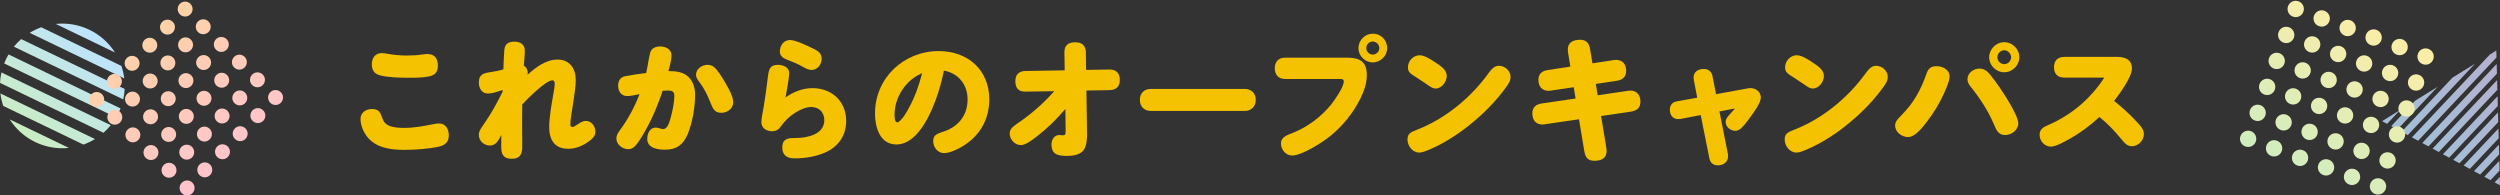 <svg width="742" height="58" viewBox="0 0 742 58" fill="none" xmlns="http://www.w3.org/2000/svg">
<rect x="0" y="0" width="742" height="58" fill="#333333" stroke="none"/>
<path d="M10.45 42.161C7.227 40.606 4.661 38.241 2.871 35.426L20.442 43.897C17.126 44.249 13.674 43.712 10.45 42.157V42.161ZM0.115 27.727C0.269 28.991 0.556 30.233 0.961 31.436L24.755 42.91C25.95 42.483 27.101 41.932 28.19 41.267L0.115 27.731V27.727ZM0.419 21.503C0.19 22.534 0.053 23.569 0 24.599L30.712 39.408C31.493 38.725 32.216 37.972 32.882 37.153L0.419 21.498V21.503ZM35.77 32.18L2.527 16.151C2.28 16.574 2.046 17.015 1.826 17.464C1.609 17.913 1.411 18.371 1.235 18.829L34.478 34.858C34.725 34.435 34.958 33.995 35.179 33.545C35.395 33.096 35.593 32.638 35.77 32.18ZM6.288 11.597C5.507 12.28 4.784 13.033 4.118 13.852L36.581 29.506C36.81 28.476 36.947 27.441 37 26.41L6.288 11.601V11.597ZM12.241 8.095C11.046 8.522 9.895 9.073 8.806 9.738L36.881 23.274C36.727 22.009 36.44 20.767 36.034 19.565L12.241 8.091V8.095ZM16.558 7.108L34.125 15.579C32.339 12.764 29.773 10.399 26.545 8.844C23.322 7.289 19.869 6.752 16.553 7.104L16.558 7.108Z" fill="url(#paint0_linear_410_7340)"/>
<path d="M712.374 32.632L708.486 36.763L707 35.955L712.374 32.635V32.632ZM723.473 25.773L716.8 29.896L709.711 37.429L711.558 38.433L723.475 25.773H723.473ZM734.571 18.914L727.899 23.037L712.78 39.099L714.626 40.104L734.571 18.914ZM717.698 41.774L740.96 17.06L740.904 15L739 16.178L715.851 40.769L717.698 41.774ZM741.092 21.854L741.013 18.973L718.923 42.442L720.769 43.447L741.092 21.854ZM741.221 26.645L741.143 23.764L721.992 44.109L723.838 45.114L741.224 26.645H741.221ZM741.353 31.439L741.275 28.558L725.063 45.782L726.909 46.787L741.356 31.439H741.353ZM741.485 36.23L741.407 33.349L728.132 47.45L729.978 48.455L741.485 36.23ZM741.617 41.024L741.538 38.143L731.203 49.123L733.05 50.127L741.617 41.024ZM741.749 45.815L741.67 42.934L734.275 50.793L736.121 51.797L741.751 45.818L741.749 45.815ZM741.878 50.609L741.8 47.728L737.343 52.463L739.19 53.468L741.881 50.609H741.878ZM742 54.997L741.932 52.522L740.412 54.136L742 55V54.997Z" fill="url(#paint1_linear_410_7340)" fill-opacity="0.8"/>
<path d="M668.079 38.927C669.333 39.39 669.978 40.78 669.523 42.033C669.06 43.287 667.669 43.932 666.416 43.477C665.162 43.014 664.517 41.623 664.972 40.371C665.435 39.117 666.826 38.472 668.079 38.927ZM672.673 43.194C672.21 44.448 672.857 45.847 674.117 46.3C675.372 46.763 676.771 46.116 677.224 44.856C677.687 43.601 677.04 42.202 675.779 41.75C674.525 41.287 673.126 41.934 672.673 43.194ZM667.794 32.663C667.331 33.918 667.978 35.317 669.238 35.769C670.493 36.232 671.892 35.585 672.345 34.325C672.808 33.071 672.161 31.672 670.901 31.219C669.646 30.756 668.247 31.403 667.794 32.663ZM670.617 24.956C670.154 26.21 670.8 27.609 672.061 28.061C673.315 28.524 674.714 27.877 675.167 26.617C675.63 25.363 674.983 23.964 673.723 23.512C672.469 23.049 671.069 23.696 670.617 24.956ZM675.503 35.484C675.04 36.739 675.687 38.137 676.947 38.59C678.202 39.053 679.601 38.406 680.054 37.146C680.517 35.892 679.87 34.493 678.61 34.04C677.355 33.577 675.956 34.224 675.503 35.484ZM678.325 27.777C677.862 29.031 678.509 30.43 679.77 30.882C681.024 31.345 682.423 30.698 682.876 29.438C683.339 28.184 682.692 26.785 681.432 26.332C680.177 25.87 678.778 26.517 678.325 27.777ZM680.382 46.015C679.919 47.269 680.566 48.668 681.826 49.121C683.08 49.583 684.48 48.937 684.933 47.676C685.385 46.416 684.749 45.023 683.488 44.571C682.234 44.108 680.835 44.755 680.382 46.015ZM683.212 38.305C682.749 39.559 683.396 40.958 684.656 41.411C685.911 41.873 687.31 41.227 687.763 39.967C688.226 38.712 687.579 37.313 686.318 36.861C685.064 36.398 683.665 37.045 683.212 38.305ZM686.036 30.605C685.573 31.86 686.22 33.258 687.481 33.711C688.735 34.174 690.134 33.527 690.587 32.267C691.05 31.012 690.403 29.614 689.143 29.161C687.888 28.698 686.489 29.345 686.036 30.605ZM673.447 17.246C672.984 18.5 673.631 19.899 674.891 20.352C676.145 20.814 677.544 20.168 677.997 18.907C678.46 17.653 677.813 16.254 676.553 15.802C675.299 15.339 673.9 15.986 673.447 17.246ZM681.156 20.067C680.693 21.321 681.339 22.72 682.6 23.173C683.854 23.635 685.253 22.988 685.706 21.728C686.169 20.474 685.522 19.075 684.262 18.622C683.008 18.16 681.608 18.807 681.156 20.067ZM676.269 9.538C675.806 10.793 676.453 12.191 677.713 12.644C678.968 13.107 680.367 12.46 680.82 11.2C681.283 9.946 680.636 8.547 679.375 8.094C678.121 7.631 676.722 8.278 676.269 9.538ZM679.091 1.831C678.628 3.085 679.275 4.484 680.535 4.936C681.79 5.399 683.189 4.752 683.642 3.492C684.105 2.238 683.458 0.839 682.198 0.386C680.943 -0.076 679.544 0.571 679.091 1.831ZM683.978 12.359C683.515 13.613 684.162 15.012 685.422 15.465C686.676 15.928 688.076 15.281 688.529 14.021C688.991 12.766 688.345 11.367 687.084 10.915C685.83 10.452 684.431 11.099 683.978 12.359ZM686.8 4.651C686.337 5.906 686.984 7.305 688.244 7.757C689.499 8.22 690.898 7.573 691.351 6.313C691.804 5.053 691.167 3.66 689.907 3.207C688.652 2.745 687.253 3.391 686.8 4.651ZM688.867 22.896C688.404 24.15 689.05 25.549 690.311 26.001C691.565 26.464 692.964 25.817 693.417 24.557C693.88 23.303 693.233 21.904 691.973 21.451C690.719 20.989 689.319 21.636 688.867 22.896ZM691.689 15.188C691.226 16.442 691.873 17.841 693.133 18.294C694.387 18.756 695.787 18.11 696.24 16.849C696.702 15.595 696.056 14.196 694.795 13.744C693.541 13.281 692.142 13.928 691.689 15.188ZM694.511 7.48C694.048 8.735 694.695 10.133 695.955 10.586C697.21 11.049 698.609 10.402 699.062 9.142C699.525 7.887 698.878 6.489 697.618 6.036C696.363 5.573 694.964 6.22 694.511 7.48ZM688.093 48.844C687.63 50.098 688.277 51.497 689.537 51.949C690.791 52.412 692.191 51.765 692.643 50.505C693.106 49.251 692.46 47.852 691.199 47.399C689.945 46.937 688.546 47.584 688.093 48.844ZM695.802 51.664C695.339 52.919 695.986 54.318 697.246 54.77C698.5 55.233 699.9 54.586 700.352 53.326C700.815 52.072 700.168 50.673 698.908 50.22C697.654 49.758 696.254 50.404 695.802 51.664ZM690.923 41.134C690.46 42.388 691.107 43.787 692.367 44.24C693.622 44.702 695.021 44.056 695.474 42.795C695.937 41.541 695.29 40.142 694.029 39.69C692.775 39.227 691.376 39.874 690.923 41.134ZM693.745 33.426C693.282 34.681 693.929 36.079 695.189 36.532C696.444 36.995 697.843 36.348 698.296 35.088C698.759 33.833 698.112 32.434 696.852 31.982C695.597 31.519 694.198 32.166 693.745 33.426ZM698.632 43.955C698.169 45.209 698.816 46.608 700.076 47.06C701.331 47.523 702.73 46.876 703.183 45.616C703.645 44.362 702.999 42.963 701.738 42.51C700.484 42.048 699.085 42.695 698.632 43.955ZM701.454 36.247C700.991 37.501 701.638 38.9 702.898 39.353C704.153 39.815 705.552 39.169 706.005 37.908C706.458 36.648 705.821 35.255 704.561 34.803C703.306 34.34 701.907 34.987 701.454 36.247ZM703.513 54.493C703.05 55.748 703.696 57.146 704.957 57.599C706.211 58.062 707.61 57.415 708.063 56.155C708.526 54.901 707.879 53.502 706.619 53.049C705.365 52.586 703.965 53.233 703.513 54.493ZM706.343 46.783C705.88 48.038 706.527 49.437 707.787 49.889C709.041 50.352 710.441 49.705 710.893 48.445C711.356 47.191 710.71 45.792 709.449 45.339C708.195 44.877 706.796 45.523 706.343 46.783ZM709.165 39.076C708.702 40.33 709.349 41.729 710.609 42.181C711.864 42.644 713.263 41.997 713.716 40.737C714.179 39.483 713.532 38.084 712.272 37.632C711.017 37.169 709.618 37.816 709.165 39.076ZM696.567 25.718C696.105 26.973 696.751 28.372 698.012 28.824C699.266 29.287 700.665 28.64 701.118 27.38C701.581 26.126 700.934 24.727 699.674 24.274C698.42 23.812 697.02 24.458 696.567 25.718ZM704.276 28.539C703.813 29.794 704.46 31.192 705.721 31.645C706.975 32.108 708.374 31.461 708.827 30.201C709.28 28.941 708.643 27.548 707.383 27.095C706.128 26.632 704.729 27.279 704.276 28.539ZM699.398 18.009C698.935 19.263 699.582 20.662 700.842 21.114C702.096 21.577 703.495 20.93 703.948 19.67C704.411 18.416 703.764 17.017 702.504 16.564C701.25 16.102 699.851 16.749 699.398 18.009ZM702.22 10.301C701.757 11.555 702.404 12.954 703.664 13.407C704.919 13.87 706.318 13.223 706.771 11.963C707.223 10.703 706.587 9.309 705.326 8.857C704.072 8.394 702.673 9.041 702.22 10.301ZM707.106 20.829C706.644 22.084 707.29 23.483 708.551 23.935C709.805 24.398 711.204 23.751 711.657 22.491C712.12 21.237 711.473 19.838 710.213 19.385C708.959 18.923 707.559 19.569 707.106 20.829ZM709.931 13.13C709.468 14.384 710.115 15.783 711.375 16.235C712.63 16.698 714.029 16.051 714.482 14.791C714.945 13.537 714.298 12.138 713.037 11.686C711.783 11.223 710.384 11.87 709.931 13.13ZM711.987 31.368C711.524 32.622 712.171 34.021 713.431 34.474C714.686 34.937 716.085 34.29 716.538 33.03C717.001 31.775 716.354 30.377 715.094 29.924C713.839 29.461 712.44 30.108 711.987 31.368ZM714.817 23.658C714.355 24.913 715.001 26.311 716.262 26.764C717.516 27.227 718.915 26.58 719.368 25.32C719.831 24.066 719.184 22.667 717.924 22.214C716.67 21.751 715.27 22.398 714.817 23.658ZM717.64 15.951C717.177 17.205 717.824 18.604 719.084 19.056C720.338 19.519 721.738 18.872 722.19 17.612C722.653 16.358 722.007 14.959 720.746 14.506C719.486 14.054 718.093 14.691 717.64 15.951Z" fill="url(#paint2_linear_410_7340)"/>
<path d="M56.538 4.241C55.681 5.113 54.279 5.129 53.406 4.279C52.534 3.422 52.519 2.02 53.368 1.146C54.225 0.274 55.627 0.259 56.5 1.109C57.372 1.966 57.387 3.368 56.538 4.241ZM51.254 6.469C50.382 5.612 48.973 5.626 48.122 6.507C47.266 7.379 47.279 8.789 48.16 9.64C49.032 10.497 50.441 10.483 51.292 9.602C52.149 8.73 52.135 7.32 51.254 6.469ZM61.867 6.356C60.995 5.499 59.586 5.513 58.735 6.394C57.878 7.266 57.892 8.676 58.772 9.527C59.644 10.384 61.053 10.37 61.904 9.489C62.761 8.617 62.747 7.207 61.867 6.356ZM67.233 11.604C66.361 10.747 64.952 10.761 64.101 11.642C63.245 12.514 63.258 13.924 64.139 14.774C65.011 15.632 66.42 15.617 67.271 14.737C68.128 13.864 68.114 12.455 67.233 11.604ZM56.62 11.725C55.748 10.867 54.339 10.882 53.488 11.762C52.631 12.634 52.645 14.044 53.525 14.895C54.397 15.752 55.806 15.738 56.657 14.857C57.514 13.985 57.5 12.575 56.62 11.725ZM61.986 16.972C61.114 16.115 59.705 16.129 58.854 17.01C57.998 17.882 58.011 19.292 58.892 20.142C59.764 21 61.173 20.986 62.024 20.105C62.881 19.233 62.867 17.823 61.986 16.972ZM46.007 11.838C45.135 10.98 43.726 10.995 42.875 11.875C42.019 12.748 42.032 14.157 42.913 15.008C43.794 15.859 45.194 15.851 46.045 14.97C46.902 14.098 46.888 12.688 46.007 11.838ZM51.373 17.093C50.501 16.236 49.092 16.25 48.241 17.13C47.384 18.003 47.398 19.412 48.278 20.263C49.15 21.12 50.559 21.106 51.41 20.225C52.267 19.353 52.253 17.943 51.373 17.093ZM56.732 22.339C55.86 21.482 54.451 21.496 53.6 22.377C52.743 23.249 52.757 24.659 53.638 25.509C54.509 26.366 55.919 26.352 56.769 25.472C57.626 24.599 57.612 23.19 56.732 22.339ZM72.599 16.859C71.727 16.002 70.317 16.016 69.467 16.897C68.61 17.769 68.624 19.179 69.504 20.03C70.376 20.887 71.785 20.873 72.636 19.992C73.493 19.12 73.479 17.71 72.599 16.859ZM67.352 22.227C66.48 21.37 65.07 21.384 64.22 22.265C63.363 23.137 63.377 24.547 64.257 25.398C65.129 26.255 66.538 26.241 67.389 25.36C68.246 24.488 68.232 23.078 67.352 22.227ZM77.965 22.107C77.093 21.25 75.684 21.264 74.833 22.145C73.976 23.017 73.99 24.427 74.871 25.277C75.743 26.134 77.152 26.12 78.003 25.239C78.86 24.367 78.846 22.958 77.965 22.107ZM83.332 27.355C82.46 26.498 81.05 26.512 80.2 27.392C79.343 28.265 79.357 29.674 80.237 30.525C81.109 31.382 82.519 31.368 83.369 30.487C84.226 29.615 84.212 28.206 83.332 27.355ZM72.718 27.475C71.846 26.618 70.437 26.632 69.586 27.513C68.729 28.385 68.743 29.795 69.624 30.645C70.496 31.502 71.905 31.488 72.756 30.608C73.613 29.735 73.599 28.326 72.718 27.475ZM78.085 32.723C77.213 31.866 75.803 31.88 74.953 32.761C74.096 33.633 74.11 35.042 74.99 35.893C75.871 36.744 77.272 36.736 78.122 35.855C78.979 34.983 78.965 33.574 78.085 32.723ZM62.097 27.594C61.225 26.737 59.816 26.751 58.965 27.632C58.108 28.504 58.122 29.914 59.003 30.765C59.875 31.622 61.284 31.608 62.135 30.727C62.992 29.855 62.978 28.445 62.097 27.594ZM67.464 32.842C66.592 31.985 65.183 31.999 64.332 32.88C63.475 33.752 63.489 35.162 64.369 36.012C65.241 36.869 66.651 36.855 67.501 35.974C68.358 35.102 68.344 33.693 67.464 32.842ZM72.83 38.09C71.958 37.233 70.549 37.247 69.698 38.127C68.841 39 68.855 40.409 69.736 41.26C70.608 42.117 72.017 42.103 72.868 41.222C73.725 40.35 73.711 38.941 72.83 38.09ZM40.753 17.204C39.881 16.347 38.472 16.361 37.621 17.242C36.764 18.114 36.778 19.524 37.658 20.375C38.531 21.232 39.94 21.218 40.79 20.337C41.647 19.465 41.633 18.055 40.753 17.204ZM35.506 22.572C34.634 21.715 33.225 21.73 32.374 22.61C31.517 23.483 31.531 24.892 32.412 25.743C33.283 26.6 34.693 26.586 35.543 25.705C36.4 24.833 36.386 23.423 35.506 22.572ZM46.118 22.459C45.246 21.602 43.837 21.616 42.986 22.497C42.13 23.369 42.143 24.779 43.024 25.63C43.896 26.487 45.305 26.473 46.156 25.592C47.013 24.72 46.999 23.31 46.118 22.459ZM51.485 27.707C50.613 26.85 49.204 26.864 48.353 27.745C47.496 28.617 47.51 30.027 48.391 30.878C49.263 31.735 50.672 31.721 51.522 30.84C52.379 29.968 52.365 28.558 51.485 27.707ZM40.871 27.828C39.999 26.971 38.59 26.985 37.739 27.865C36.883 28.738 36.896 30.147 37.777 30.998C38.649 31.855 40.058 31.841 40.909 30.96C41.766 30.088 41.752 28.678 40.871 27.828ZM46.238 33.075C45.366 32.218 43.957 32.232 43.106 33.113C42.249 33.985 42.263 35.395 43.144 36.246C44.024 37.096 45.425 37.089 46.275 36.208C47.132 35.336 47.118 33.926 46.238 33.075ZM30.252 27.939C29.38 27.082 27.97 27.096 27.12 27.977C26.263 28.849 26.277 30.259 27.157 31.11C28.029 31.967 29.438 31.953 30.289 31.072C31.146 30.2 31.132 28.79 30.252 27.939ZM35.617 33.194C34.745 32.337 33.336 32.351 32.485 33.232C31.628 34.105 31.642 35.514 32.523 36.365C33.395 37.222 34.804 37.208 35.654 36.327C36.511 35.455 36.497 34.045 35.617 33.194ZM40.983 38.442C40.111 37.585 38.702 37.599 37.852 38.48C36.995 39.352 37.009 40.762 37.889 41.612C38.761 42.469 40.17 42.456 41.021 41.575C41.878 40.703 41.864 39.293 40.983 38.442ZM56.851 32.955C55.979 32.098 54.57 32.112 53.719 32.993C52.863 33.865 52.877 35.275 53.757 36.125C54.629 36.982 56.038 36.968 56.889 36.087C57.746 35.215 57.732 33.806 56.851 32.955ZM51.604 38.323C50.732 37.466 49.323 37.48 48.472 38.361C47.616 39.233 47.63 40.643 48.51 41.493C49.391 42.344 50.791 42.337 51.642 41.456C52.499 40.584 52.485 39.174 51.604 38.323ZM62.217 38.21C61.345 37.353 59.936 37.367 59.085 38.248C58.228 39.12 58.242 40.53 59.122 41.38C59.994 42.237 61.404 42.224 62.254 41.343C63.111 40.471 63.097 39.061 62.217 38.21ZM67.583 43.458C66.711 42.601 65.302 42.615 64.451 43.496C63.594 44.368 63.608 45.777 64.489 46.628C65.37 47.479 66.77 47.471 67.621 46.59C68.478 45.718 68.464 44.309 67.583 43.458ZM56.97 43.578C56.098 42.721 54.689 42.735 53.838 43.616C52.981 44.488 52.995 45.898 53.875 46.749C54.747 47.606 56.157 47.592 57.007 46.711C57.864 45.839 57.85 44.429 56.97 43.578ZM62.329 48.825C61.457 47.968 60.048 47.982 59.197 48.863C58.34 49.735 58.354 51.144 59.235 51.995C60.106 52.852 61.516 52.838 62.366 51.957C63.223 51.085 63.209 49.675 62.329 48.825ZM46.35 43.69C45.478 42.833 44.069 42.847 43.218 43.728C42.361 44.6 42.375 46.009 43.256 46.86C44.128 47.717 45.537 47.703 46.388 46.822C47.244 45.95 47.231 44.541 46.35 43.69ZM51.715 48.945C50.843 48.088 49.434 48.102 48.584 48.983C47.727 49.855 47.74 51.265 48.621 52.115C49.493 52.972 50.902 52.959 51.753 52.078C52.61 51.206 52.596 49.796 51.715 48.945ZM57.082 54.193C56.21 53.336 54.801 53.35 53.95 54.231C53.093 55.103 53.107 56.512 53.988 57.363C54.859 58.22 56.269 58.206 57.119 57.325C57.97 56.445 57.962 55.044 57.082 54.193Z" fill="url(#paint3_linear_410_7340)"/>
<path d="M110.36 32.36C112.04 32.36 112.72 32.92 113.28 34.56C113.68 35.72 114.04 36.64 115.32 37.24C116.64 37.88 118.56 37.96 120 37.96C122.88 37.96 125.68 37.44 128.48 36.88C129.08 36.76 129.68 36.64 130.28 36.64C132.28 36.64 133.2 38.32 133.2 40.16C133.2 42.2 132.16 43.08 130.28 43.52C127.24 44.2 123.12 44.48 120 44.48C115.96 44.48 111.52 43.92 108.88 40.48C107.8 39.04 107 37.12 107 35.28C107 33.44 108.6 32.36 110.36 32.36ZM113.32 15.76C113.96 15.76 114.56 15.88 115.2 16C117.04 16.32 118.92 16.48 120.8 16.48C122.36 16.48 123.84 16.4 125.48 16.16C125.92 16.08 126.4 16.04 126.88 16.04C129 16.04 129.96 17.4 129.96 19.44C129.96 21.32 129.2 22.32 127.32 22.68C125.32 23.08 123.36 23.08 121.4 23.08C118.88 23.08 115.32 23 112.92 22.4C111.12 21.96 110.36 20.88 110.36 19.04C110.36 17.2 111.36 15.76 113.32 15.76Z" fill="#F4C200"/>
<path d="M165.44 17.68C169.12 17.68 170.88 20.32 170.88 23.76C170.88 25.6 170.4 28.84 170 31.32C169.76 32.92 169.28 35.32 169.28 36.92C169.28 37.28 169.4 37.68 169.84 37.68C170.24 37.68 170.68 37.44 171.44 36.92C172.2 36.4 172.96 35.88 173.92 35.88C175.56 35.88 176.72 37.52 176.72 39.08C176.72 40.64 175.44 41.48 174.32 42.28C172.64 43.44 170.64 44.16 168.64 44.16C164.56 44.16 163 41.44 163 37.72C163 34.6 163.8 30.48 164.32 27.4C164.48 26.48 164.64 25.56 164.64 24.96C164.64 24.44 164.56 23.84 163.92 23.84C162.04 23.84 156.36 29.48 155 31C154.96 32.52 154.96 34 154.96 35.48C154.96 38.12 155 40.8 155 43.44C155 45.68 154.44 47.12 151.92 47.12C149.4 47.12 148.76 45.88 148.76 43.4C148.76 42.28 148.8 41.2 148.8 40.08C148 41.48 147.32 43.2 145.44 43.2C143.68 43.2 142.12 41.84 142.12 40.04C142.12 38.96 142.64 38.2 143.56 36.92C145.68 33.88 147.52 30.6 149.16 27.24V26.72C147.8 27.16 146.24 27.76 144.8 27.76C142.96 27.76 142.12 26.12 142.12 24.48C142.12 22 143.56 21.68 145.88 21.36C147.08 21.2 148.24 20.92 149.4 20.6C149.48 18.72 149.52 16.96 149.68 14.92C149.72 14.4 149.84 13.8 150.16 13.36C150.72 12.56 151.76 12.36 152.72 12.36C154.4 12.36 155.76 13.2 155.76 15.04C155.76 16.52 155.56 18 155.48 19.48C156.2 19.92 156.64 20.72 156.64 21.56C156.64 21.8 156.6 22 156.56 22.2C158.96 20.04 162 17.68 165.44 17.68Z" fill="#F4C200"/>
<path d="M190.5 40.55C189.9 41.51 189.26 42.55 188.46 43.39C187.9 43.99 187.22 44.27 186.46 44.27C184.7 44.27 182.94 42.91 182.94 41.07C182.94 40.23 183.34 39.55 183.82 38.87C186.34 35.51 188.3 31.83 189.82 27.95C188.62 28.15 187.38 28.51 186.14 28.51C184.34 28.51 183.46 27.07 183.46 25.39C183.46 24.03 184.14 22.87 185.5 22.63C187.62 22.23 189.7 21.91 191.78 21.67C192.06 20.59 192.18 19.63 192.42 18.31C192.58 17.39 192.74 16.59 192.98 15.63C193.34 14.27 194.66 13.79 195.94 13.79C197.62 13.79 199.3 14.63 199.3 16.47C199.3 17.59 198.9 19.31 198.38 21.11H198.66C200.66 21.11 202.78 21.35 204.3 22.79C205.78 24.19 206.3 26.19 206.3 28.15C206.3 31.75 205.5 36.55 204.1 39.83C202.78 42.91 200.86 44.43 197.46 44.43C195.3 44.43 192.1 44.03 192.1 41.23C192.1 39.71 192.82 37.87 194.62 37.87C195.26 37.87 196.3 38.31 196.86 38.31C198.02 38.31 198.62 36.55 199.06 34.95C199.58 32.99 200.14 30.47 200.14 28.43C200.14 27.07 199.38 26.87 198.18 26.87C197.66 26.87 197.18 26.91 196.66 26.95C195.1 31.67 193.1 36.31 190.5 40.55ZM214.06 33.48C212.06 33.48 211.54 32.2 210.74 30.16C209.94 28.16 208.98 26.2 207.66 24.48C207.14 23.8 206.58 23.08 206.58 22.2C206.58 20.4 208.38 19.24 210.02 19.24C211.1 19.24 211.94 19.76 212.62 20.6C213.26 21.36 213.82 22.2 214.38 23.08C215.42 24.76 217.62 28.32 217.62 30.28C217.62 32.24 215.9 33.48 214.06 33.48Z" fill="#F4C200"/>
<path d="M241.18 26.16C246.86 26.16 251.14 30.08 251.14 35.88C251.14 40.16 248.9 43.48 244.98 45.24C242.18 46.48 238.98 47 235.9 47C235.1 47 234.26 46.92 233.58 46.52C232.46 45.88 232.18 44.8 232.18 43.76C232.18 41.32 233.7 40.96 235.74 40.96H236.1C239.5 40.96 244.66 39.96 244.66 35.64C244.66 33.36 243.06 31.76 240.82 31.76C239.06 31.76 237.3 32.64 235.86 33.56C234.18 34.64 232.82 36 231.66 37.64C231.06 38.52 230.22 38.96 229.14 38.96C227.54 38.96 225.98 38.04 225.98 36.32C225.98 35.04 226.46 33.04 226.66 31.72C227.14 28.8 227.54 25.84 227.9 22.88C228.18 20.64 228.46 19.24 230.9 19.24C232.38 19.24 234.22 19.96 234.22 21.64C234.22 23.32 233.46 27.16 233.14 28.92C235.5 27.24 238.22 26.16 241.18 26.16ZM234.46 11.88C236.1 11.88 239.5 13.52 241.06 14.28C242.5 14.96 243.86 15.6 243.86 17.4C243.86 19.08 242.7 20.76 240.9 20.76C239.9 20.76 239.02 20.24 238.18 19.76C236.66 18.92 235.06 18.28 233.42 17.64C232.38 17.24 231.46 16.52 231.46 15.32C231.46 13.56 232.54 11.88 234.46 11.88Z" fill="#F4C200"/>
<path d="M266.06 42.88C261.1 42.88 259.7 37.68 259.7 33.68C259.7 23.16 268.22 15.16 278.62 15.16C287.22 15.16 293.62 20.72 293.62 29.52C293.62 35.8 290.46 40.84 284.98 43.84C283.62 44.56 281.78 45.44 280.18 45.44C278.3 45.44 276.98 43.68 276.98 41.92C276.98 40.32 277.7 39.8 279.86 39.12C284.42 37.68 287.18 34.24 287.18 29.52C287.18 25.16 284.5 21.72 280.14 20.96C278.94 27.4 274.22 42.88 266.06 42.88ZM268.54 25.64C266.62 28 265.5 31.04 265.5 34.08C265.5 34.64 265.5 36.32 266.34 36.32C266.78 36.32 267.66 35.4 268.38 34.36C269.02 33.4 269.58 32.36 269.82 31.92C271.58 28.72 272.78 25.24 273.7 21.68C271.62 22.64 269.98 23.84 268.54 25.64Z" fill="#F4C200"/>
<path d="M307.72 40.51C306.16 41.71 304.36 43.07 303 43.07C301.24 43.07 299.68 41.43 299.68 39.67C299.68 38.43 300.36 37.75 301.92 36.67C306 33.91 309.64 30.75 312.88 27.07L304.52 27.19C303.32 27.19 301.36 27.11 301.36 24.03C301.36 22.11 302.44 21.11 304.36 21.07L316 20.87L315.92 15.63C315.92 14.47 316.08 12.55 319.16 12.55C321.12 12.55 322.24 13.51 322.28 15.55L322.36 20.75L329.2 20.63C330.2 20.63 332.36 20.79 332.36 23.75C332.36 25.67 331.28 26.71 329.36 26.75L322.44 26.87L322.64 39.79C322.64 40.99 322.6 43.19 321.6 44.59C320.72 45.79 318.84 46.27 316.76 46.27C314.2 46.27 312.08 45.99 312.08 42.87C312.08 41.47 312.88 40.07 314.44 40.07C314.68 40.07 315.04 40.15 315.24 40.15H315.44C316.16 40.15 316.28 39.95 316.28 38.91L316.2 32.35C313.64 35.35 310.84 38.11 307.72 40.51Z" fill="#F4C200"/>
<path d="M369.47 26.4C371.43 26.4 372.71 27.72 372.71 29.64C372.71 31.56 371.43 32.92 369.47 32.92H341.55C339.59 32.92 338.31 31.6 338.31 29.64C338.31 27.68 339.55 26.4 341.55 26.4H369.47Z" fill="#F4C200"/>
<path d="M381.39 23.44C379.47 23.44 378.35 22.2 378.35 20.28C378.35 18.36 379.43 17.12 381.39 17.12H399.95C403.55 17.12 405.67 18.28 405.67 22.24C405.67 24.68 404.87 27.04 403.75 29.28C401.59 33.6 398.51 37.4 394.75 40.44C392.47 42.28 386.39 46.16 383.51 46.16C381.63 46.16 380.19 44.4 380.19 42.6C380.19 40.56 382.15 40.08 383.71 39.44C388.11 37.68 392.07 34.72 395.07 31.04C396.15 29.68 398.83 25.88 398.83 24.16C398.83 23.56 398.43 23.44 397.91 23.44H381.39ZM411.71 14.28C411.71 16.6 409.75 18.52 407.43 18.52C405.11 18.52 403.19 16.6 403.19 14.28C403.19 11.96 405.11 10 407.43 10C409.95 10 411.71 11.96 411.71 14.28ZM405.51 14.28C405.51 15.32 406.39 16.2 407.43 16.2C408.47 16.2 409.39 15.32 409.39 14.28C409.39 13.24 408.51 12.32 407.43 12.32C406.35 12.32 405.51 13.2 405.51 14.28Z" fill="#F4C200"/>
<path d="M448.34 22.84C448.34 23.76 447.94 24.52 447.46 25.24C444.62 29.32 441.1 33 437.3 36.16C433.34 39.48 428.9 42.44 424.14 44.44C422.38 45.16 421.86 45.28 421.22 45.28C419.22 45.28 417.74 43.28 417.74 41.4C417.74 39.52 418.9 39.16 420.82 38.4C428.98 35.2 436.5 29 441.62 21.96C442.58 20.64 443.46 19.52 444.86 19.52C446.66 19.52 448.34 21 448.34 22.84ZM426.71 19C427.95 19.84 429.39 20.88 429.39 22.56C429.39 24.24 427.95 26.28 426.07 26.28C425.27 26.28 424.63 25.84 423.39 24.96C422.39 24.28 421.39 23.6 420.31 22.92C418.67 21.92 417.87 21.4 417.87 20C417.87 18.08 419.47 16.4 421.35 16.4C422.75 16.4 424.71 17.6 426.71 19Z" fill="#F4C200"/>
<path d="M465.4 15.64C465.36 15.32 465.32 15 465.32 14.72C465.32 12.68 466.76 11.8 469 11.8C470.8 11.8 471.64 12.84 471.92 14.48L472.64 18.8L478.88 17.84C479.16 17.8 479.44 17.76 479.68 17.76C481.56 17.8 482.64 19 482.64 21.04C482.64 22.84 481.56 23.72 479.92 23.96L473.64 24.92L474.2 28.28L483.12 26.96C483.4 26.92 483.64 26.88 483.92 26.88C485.72 26.92 486.88 28.12 486.88 30.16C486.88 31.96 485.92 32.84 484.12 33.12L475.2 34.44L476.68 43.36C476.76 43.84 476.84 44.52 476.84 44.8C476.84 46.8 475.56 47.72 473.24 47.72C471.32 47.72 470.56 46.8 470.24 44.96L468.64 35.4L458.52 36.88C458.28 36.92 458.04 36.96 457.8 36.96C455.92 36.96 454.8 35.72 454.8 33.64C454.8 31.88 455.88 30.96 457.52 30.72L467.64 29.24L467.08 25.88L460.36 26.88C460.12 26.92 459.88 26.96 459.64 26.96C457.76 26.96 456.6 25.76 456.6 23.68C456.6 21.92 457.68 21.04 459.32 20.8L466.08 19.76L465.4 15.64Z" fill="#F4C200"/>
<path d="M512.85 45.75C512.89 45.99 512.89 46.19 512.89 46.43C512.89 48.11 511.45 49.07 509.89 49.07C508.53 49.07 507.61 48.35 507.33 46.95L504.77 34.15L498.77 35.31C498.57 35.35 498.33 35.35 498.09 35.35C496.49 35.35 495.61 34.15 495.61 32.59C495.61 31.27 496.29 30.31 497.73 30.07L503.73 28.99L502.73 23.75C502.69 23.51 502.65 23.27 502.65 23.03C502.65 21.35 503.97 20.47 505.69 20.47C507.05 20.47 507.97 21.23 508.25 22.55L509.33 27.95L518.73 26.23C519.09 26.15 519.29 26.15 519.57 26.15C521.17 26.15 522.61 27.27 522.61 28.95C522.61 30.51 520.57 33.31 519.33 34.99C518.57 36.03 517.77 37.11 516.85 37.99C516.33 38.51 515.61 38.83 515.05 38.83C513.61 38.83 512.17 37.67 512.17 36.19C512.17 35.31 512.69 34.71 513.53 33.79C514.01 33.27 514.49 32.75 514.93 32.19L510.33 33.07L512.85 45.75Z" fill="#F4C200"/>
<path d="M560.29 22.84C560.29 23.76 559.89 24.52 559.41 25.24C556.57 29.32 553.05 33 549.25 36.16C545.29 39.48 540.85 42.44 536.09 44.44C534.33 45.16 533.81 45.28 533.17 45.28C531.17 45.28 529.69 43.28 529.69 41.4C529.69 39.52 530.85 39.16 532.77 38.4C540.93 35.2 548.45 29 553.57 21.96C554.53 20.64 555.41 19.52 556.81 19.52C558.61 19.52 560.29 21 560.29 22.84ZM538.65 19C539.89 19.84 541.33 20.88 541.33 22.56C541.33 24.24 539.89 26.28 538.01 26.28C537.21 26.28 536.57 25.84 535.33 24.96C534.33 24.28 533.33 23.6 532.25 22.92C530.61 21.92 529.81 21.4 529.81 20C529.81 18.08 531.41 16.4 533.29 16.4C534.69 16.4 536.65 17.6 538.65 19Z" fill="#F4C200"/>
<path d="M578.63 22.68C578.63 23.76 578.07 25.24 577.27 27.08C575.91 30.24 574.07 33.32 571.95 36.08C570.47 38.04 568.35 40.68 566.31 40.68C564.43 40.68 562.47 39.2 562.47 37.24C562.47 36.12 563.11 35.48 564.31 34.24C568.07 30.44 570.07 26.76 571.87 21.64C572.39 20.16 573.39 19.64 574.75 19.64C576.55 19.64 578.63 20.64 578.63 22.68ZM590.78 22.28C591.7 23.44 592.58 24.64 593.42 25.84C594.86 27.96 599.02 34.28 599.02 36.6C599.02 38.6 597.02 40.08 595.14 40.08C593.1 40.08 592.5 38.6 591.82 36.96C590.1 32.92 587.74 29.28 584.98 25.84C584.42 25.16 583.94 24.44 583.94 23.52C583.94 21.68 585.74 20.36 587.46 20.36C589.02 20.36 589.86 21.16 590.78 22.28ZM599.34 17C599.34 19.4 597.3 21.44 594.86 21.44C592.42 21.44 590.38 19.4 590.38 17C590.38 14.6 592.42 12.52 594.86 12.52C597.3 12.52 599.34 14.56 599.34 17ZM592.82 17C592.82 18.08 593.74 19.04 594.86 19.04C595.98 19.04 596.9 18.08 596.9 17C596.9 15.92 595.98 14.92 594.86 14.92C593.74 14.92 592.82 15.88 592.82 17Z" fill="#F4C200"/>
<path d="M633.63 35.56C635.23 37.2 636.31 38.36 636.31 39.8C636.31 41.68 634.63 43.4 632.75 43.4C631.47 43.4 630.67 42.6 629.67 41.36C627.67 38.92 625.55 36.68 623.11 34.72C620.39 37.24 617.39 39.48 614.15 41.28C612.71 42.08 610.15 43.52 608.71 43.52C606.83 43.52 605.35 41.84 605.35 40C605.35 38.28 606.59 37.68 607.99 37.08C614.79 34.12 620.51 29.28 624.55 23.04H612.83C610.79 23.04 609.63 22.04 609.63 19.96C609.63 17.88 610.79 16.88 612.83 16.88H628.47C630.75 16.88 632.75 17.72 632.75 20.32C632.75 22.92 629.03 27.92 627.47 29.96C629.67 31.68 631.71 33.56 633.63 35.56Z" fill="#F4C200"/>
<defs>
<linearGradient id="paint0_linear_410_7340" x1="5.615" y1="38.267" x2="30.77" y2="12.81" gradientUnits="userSpaceOnUse">
<stop stop-color="#CAEDC2"/>
<stop offset="1" stop-color="#BDE3FF"/>
</linearGradient>
<linearGradient id="paint1_linear_410_7340" x1="720.485" y1="49.513" x2="748.003" y2="22.14" gradientUnits="userSpaceOnUse">
<stop stop-color="#BDE3FF"/>
<stop offset="1" stop-color="#D6D0F7"/>
</linearGradient>
<linearGradient id="paint2_linear_410_7340" x1="678.905" y1="57.986" x2="711.003" y2="6.172" gradientUnits="userSpaceOnUse">
<stop stop-color="#CAEDC2"/>
<stop offset="1" stop-color="#FFEDA6"/>
</linearGradient>
<linearGradient id="paint3_linear_410_7340" x1="41.264" y1="9.818" x2="69.233" y2="48.648" gradientUnits="userSpaceOnUse">
<stop stop-color="#FFD2A6"/>
<stop offset="1" stop-color="#FFC4CE"/>
</linearGradient>
</defs>
</svg>
